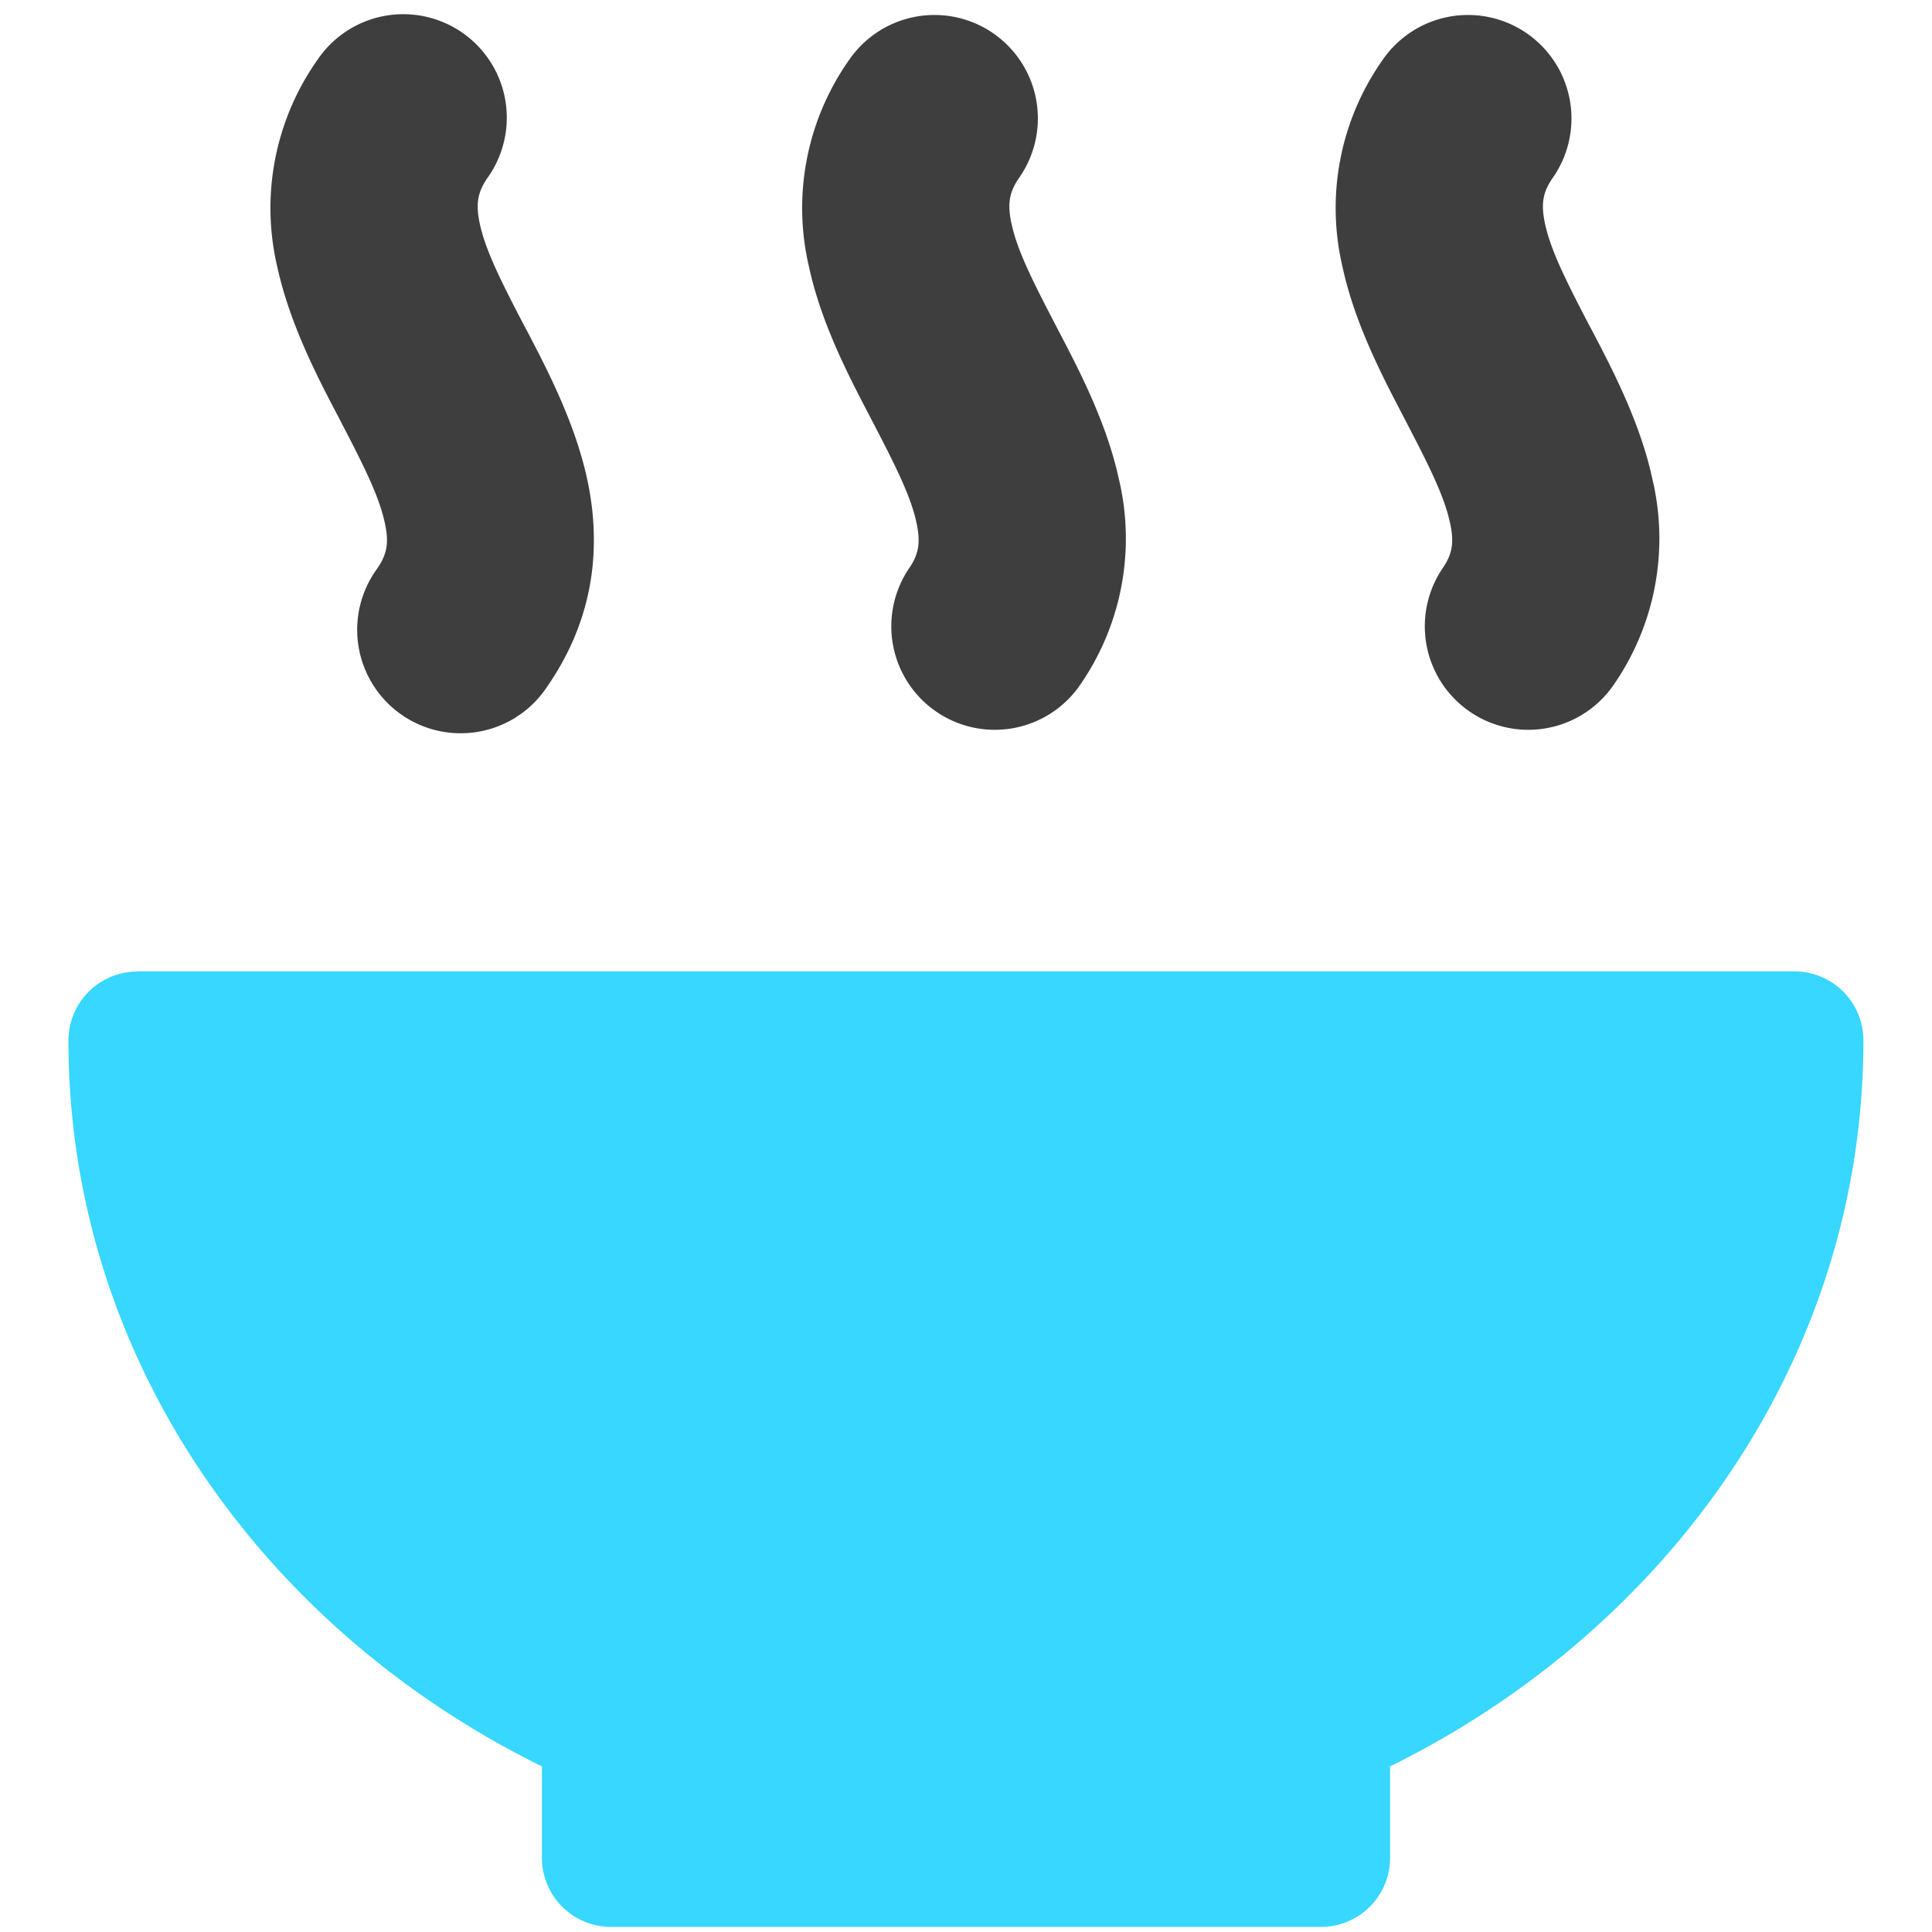 <svg xmlns="http://www.w3.org/2000/svg" fill="none" viewBox="0 0 14 14"><g id="zero-hunger"><path id="Union" fill="#37d7ff" fill-rule="evenodd" d="M.996 7.04a.5.5 0 0 0-.5.5c0 2.295 1.406 4.263 3.431 5.26v.663a.5.5 0 0 0 .5.5h5.146v-.5.5a.5.5 0 0 0 .5-.5V12.8c2.024-.998 3.43-2.966 3.43-5.261a.5.5 0 0 0-.5-.5H.997Z" clip-rule="evenodd"></path><path id="Union_2" fill="#3e3e3e" fill-rule="evenodd" d="M3.534 1.287A.75.75 0 1 0 2.303.43a1.862 1.862 0 0 0-.292 1.511c.09.408.29.793.439 1.076l.018.035c.172.33.279.545.32.735.032.143.018.229-.056.335a.75.75 0 1 0 1.23.858c.355-.51.395-1.04.292-1.512-.089-.408-.29-.793-.438-1.076l-.019-.035c-.172-.33-.279-.545-.32-.735-.031-.143-.017-.229.057-.335ZM7.2.243a.75.75 0 0 1 .186 1.044c-.074.106-.087.192-.056.335.041.19.148.405.32.735l.018.035c.148.283.35.668.439 1.076a1.862 1.862 0 0 1-.292 1.512.75.75 0 0 1-1.23-.858c.074-.106.087-.192.056-.335-.041-.19-.148-.405-.32-.735l-.018-.035c-.148-.283-.35-.668-.439-1.076A1.862 1.862 0 0 1 6.156.43.75.75 0 0 1 7.2.243Zm3.866 0a.75.75 0 0 1 .187 1.044c-.074.106-.088.192-.057.335.041.19.148.405.32.735l.019.035c.148.283.35.668.438 1.076a1.862 1.862 0 0 1-.292 1.512.75.75 0 0 1-1.23-.858c.074-.106.088-.192.056-.335-.041-.19-.148-.405-.32-.735l-.018-.035c-.148-.283-.35-.668-.439-1.076A1.862 1.862 0 0 1 10.022.43a.75.75 0 0 1 1.044-.187Z" clip-rule="evenodd"></path></g></svg>